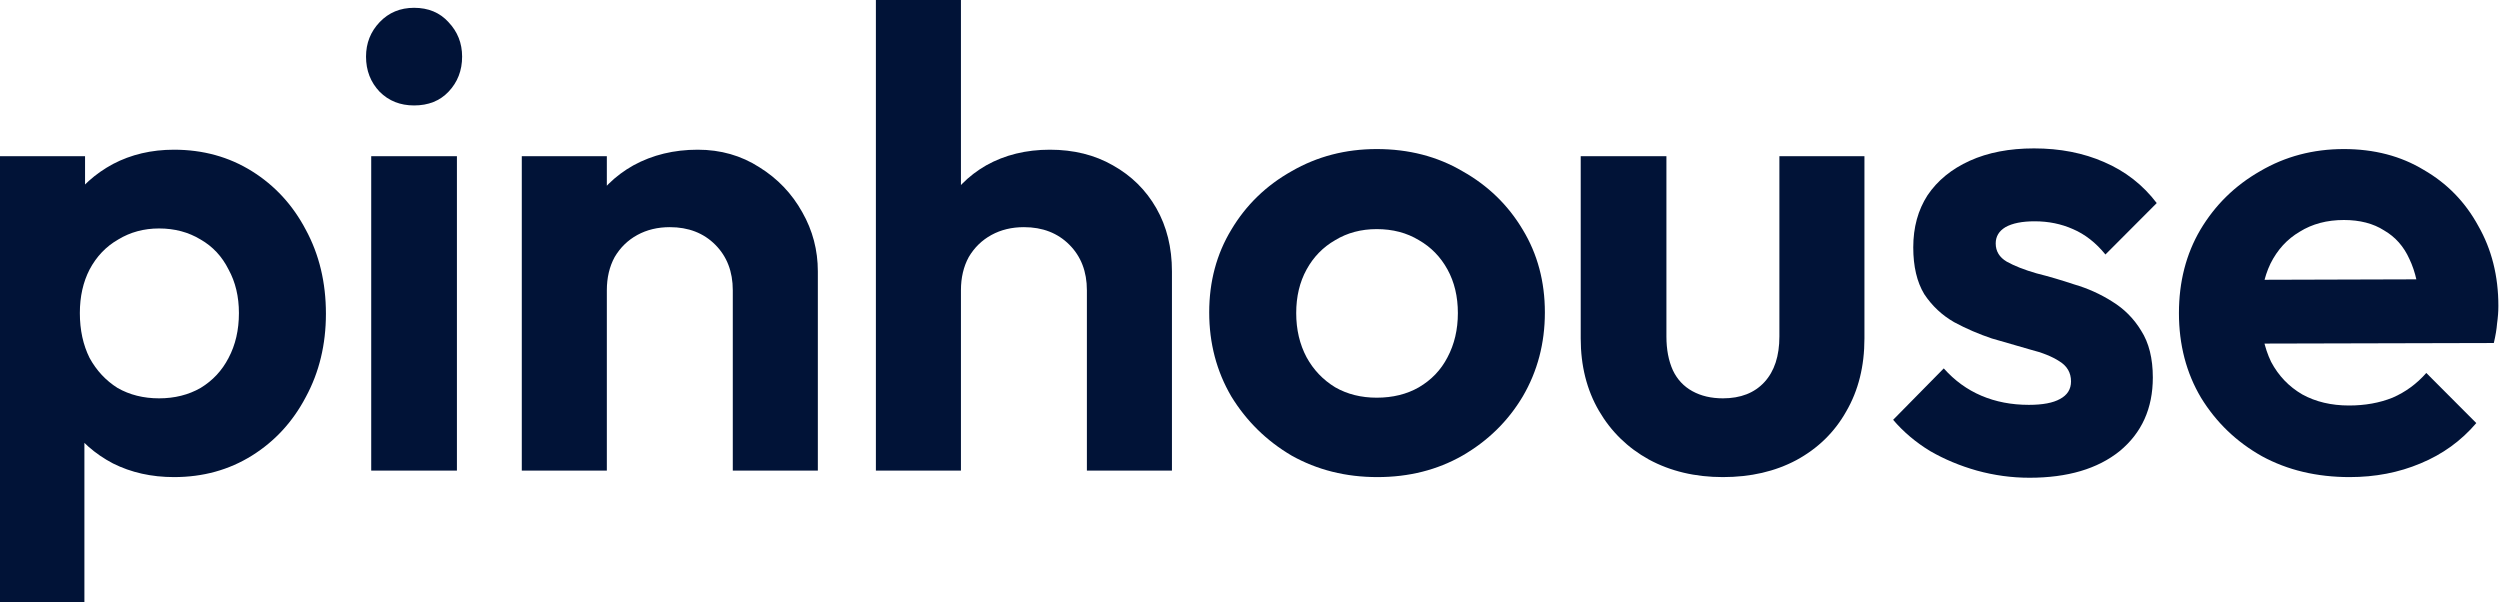 <svg width="436" height="105" viewBox="0 0 436 105" fill="none" xmlns="http://www.w3.org/2000/svg">
<g clip-path="url(#clip0_6005_2523)">
<path d="M409.786 83.205C404.049 83.205 398.954 81.995 394.5 79.573C390.047 77.076 386.499 73.67 383.857 69.357C381.29 65.043 380.007 60.124 380.007 54.6C380.007 49.151 381.252 44.308 383.743 40.07C386.31 35.757 389.782 32.351 394.161 29.854C398.539 27.281 403.408 25.995 408.767 25.995C414.051 25.995 418.694 27.205 422.694 29.627C426.771 31.973 429.941 35.227 432.206 39.389C434.546 43.476 435.716 48.13 435.716 53.351C435.716 54.335 435.64 55.357 435.489 56.416C435.414 57.4 435.225 58.535 434.923 59.822L388.952 59.935V48.811L428.016 48.697L422.015 53.351C421.864 50.097 421.26 47.373 420.203 45.178C419.222 42.984 417.75 41.319 415.787 40.184C413.9 38.973 411.56 38.368 408.767 38.368C405.823 38.368 403.257 39.049 401.068 40.411C398.878 41.697 397.18 43.551 395.972 45.973C394.84 48.319 394.274 51.119 394.274 54.373C394.274 57.703 394.878 60.616 396.085 63.114C397.369 65.535 399.18 67.427 401.52 68.789C403.861 70.076 406.578 70.719 409.673 70.719C412.466 70.719 414.995 70.265 417.259 69.357C419.524 68.373 421.487 66.935 423.147 65.043L431.866 73.784C429.224 76.886 425.978 79.233 422.128 80.822C418.354 82.411 414.24 83.205 409.786 83.205Z" fill="#011337"/>
<path d="M353.94 83.319C350.845 83.319 347.788 82.903 344.768 82.07C341.824 81.238 339.107 80.103 336.616 78.665C334.125 77.151 331.973 75.335 330.162 73.216L338.994 64.249C340.881 66.368 343.07 67.957 345.561 69.016C348.052 70.076 350.807 70.606 353.827 70.606C356.242 70.606 358.054 70.265 359.262 69.584C360.545 68.903 361.186 67.881 361.186 66.519C361.186 65.005 360.507 63.833 359.148 63C357.865 62.168 356.167 61.487 354.053 60.957C351.939 60.352 349.713 59.708 347.373 59.027C345.108 58.27 342.919 57.325 340.805 56.189C338.692 54.978 336.955 53.352 335.597 51.308C334.313 49.189 333.672 46.465 333.672 43.135C333.672 39.654 334.502 36.627 336.163 34.054C337.899 31.481 340.352 29.476 343.523 28.038C346.693 26.6 350.43 25.881 354.732 25.881C359.262 25.881 363.338 26.676 366.961 28.265C370.66 29.854 373.717 32.238 376.133 35.416L367.188 44.384C365.527 42.341 363.64 40.865 361.526 39.957C359.488 39.049 357.261 38.595 354.846 38.595C352.657 38.595 350.958 38.935 349.75 39.616C348.618 40.297 348.052 41.243 348.052 42.454C348.052 43.816 348.694 44.876 349.977 45.633C351.336 46.389 353.072 47.07 355.185 47.676C357.299 48.206 359.488 48.849 361.753 49.605C364.093 50.287 366.282 51.27 368.32 52.557C370.434 53.843 372.132 55.546 373.415 57.665C374.774 59.784 375.453 62.508 375.453 65.838C375.453 71.211 373.528 75.487 369.679 78.665C365.829 81.768 360.583 83.319 353.94 83.319Z" fill="#011337"/>
<path d="M300.474 83.205C295.643 83.205 291.34 82.184 287.566 80.141C283.867 78.097 280.961 75.26 278.847 71.627C276.734 67.995 275.677 63.795 275.677 59.027V27.243H290.623V58.687C290.623 60.957 291 62.924 291.755 64.589C292.51 66.178 293.642 67.389 295.152 68.222C296.662 69.054 298.436 69.47 300.474 69.47C303.569 69.47 305.985 68.524 307.721 66.632C309.457 64.741 310.325 62.092 310.325 58.687V27.243H325.158V59.027C325.158 63.87 324.101 68.108 321.988 71.741C319.949 75.373 317.043 78.211 313.269 80.254C309.57 82.222 305.305 83.205 300.474 83.205Z" fill="#011337"/>
<path d="M240.213 83.205C234.702 83.205 229.72 81.957 225.266 79.46C220.888 76.886 217.378 73.443 214.736 69.13C212.17 64.741 210.886 59.859 210.886 54.486C210.886 49.114 212.17 44.308 214.736 40.07C217.303 35.757 220.813 32.351 225.266 29.854C229.72 27.281 234.664 25.995 240.099 25.995C245.685 25.995 250.668 27.281 255.046 29.854C259.499 32.351 263.01 35.757 265.576 40.07C268.143 44.308 269.426 49.114 269.426 54.486C269.426 59.859 268.143 64.741 265.576 69.13C263.01 73.443 259.499 76.886 255.046 79.46C250.668 81.957 245.723 83.205 240.213 83.205ZM240.099 69.357C242.892 69.357 245.346 68.751 247.459 67.541C249.648 66.254 251.309 64.513 252.441 62.319C253.649 60.049 254.253 57.476 254.253 54.6C254.253 51.724 253.649 49.189 252.441 46.995C251.234 44.8 249.573 43.097 247.459 41.886C245.346 40.6 242.892 39.957 240.099 39.957C237.382 39.957 234.966 40.6 232.853 41.886C230.739 43.097 229.078 44.8 227.871 46.995C226.663 49.189 226.059 51.724 226.059 54.6C226.059 57.476 226.663 60.049 227.871 62.319C229.078 64.513 230.739 66.254 232.853 67.541C234.966 68.751 237.382 69.357 240.099 69.357Z" fill="#011337"/>
<path d="M189.554 82.07V50.627C189.554 47.373 188.535 44.724 186.497 42.681C184.459 40.638 181.817 39.616 178.571 39.616C176.457 39.616 174.57 40.07 172.909 40.978C171.249 41.886 169.928 43.173 168.946 44.838C168.04 46.503 167.588 48.432 167.588 50.627L161.813 47.676C161.813 43.362 162.719 39.616 164.53 36.438C166.342 33.184 168.833 30.649 172.004 28.832C175.249 27.016 178.948 26.108 183.1 26.108C187.252 26.108 190.913 27.016 194.083 28.832C197.329 30.649 199.858 33.146 201.67 36.324C203.481 39.503 204.387 43.173 204.387 47.335V82.07H189.554ZM152.755 82.07V0H167.588V82.07H152.755Z" fill="#011337"/>
<path d="M127.799 82.07V50.627C127.799 47.373 126.78 44.724 124.742 42.681C122.704 40.638 120.062 39.616 116.816 39.616C114.703 39.616 112.815 40.07 111.155 40.978C109.494 41.886 108.173 43.173 107.192 44.838C106.286 46.503 105.833 48.432 105.833 50.627L100.058 47.676C100.058 43.362 100.964 39.616 102.776 36.438C104.663 33.184 107.229 30.649 110.475 28.832C113.797 27.016 117.533 26.108 121.685 26.108C125.686 26.108 129.271 27.13 132.442 29.173C135.612 31.141 138.103 33.751 139.915 37.005C141.727 40.184 142.632 43.627 142.632 47.335V82.07H127.799ZM91 82.07V27.243H105.833V82.07H91Z" fill="#011337"/>
<path d="M64.74 82.07V27.243H79.687V82.07H64.74ZM72.214 18.389C69.798 18.389 67.798 17.595 66.212 16.005C64.627 14.341 63.835 12.297 63.835 9.876C63.835 7.53 64.627 5.524 66.212 3.859C67.798 2.195 69.798 1.362 72.214 1.362C74.705 1.362 76.705 2.195 78.215 3.859C79.8 5.524 80.593 7.53 80.593 9.876C80.593 12.297 79.8 14.341 78.215 16.005C76.705 17.595 74.705 18.389 72.214 18.389Z" fill="#011337"/>
<path d="M30.346 83.205C26.42 83.205 22.872 82.411 19.702 80.822C16.532 79.157 14.003 76.924 12.116 74.124C10.228 71.324 9.209 68.108 9.058 64.476V45.065C9.209 41.432 10.228 38.216 12.116 35.416C14.078 32.541 16.607 30.27 19.702 28.605C22.872 26.941 26.42 26.108 30.346 26.108C35.403 26.108 39.932 27.357 43.933 29.854C47.934 32.351 51.066 35.757 53.331 40.07C55.671 44.384 56.841 49.265 56.841 54.714C56.841 60.087 55.671 64.93 53.331 69.243C51.066 73.557 47.934 76.962 43.933 79.46C39.932 81.957 35.403 83.205 30.346 83.205ZM0 105V27.243H14.833V41.66L12.342 54.941L14.72 68.222V105H0ZM27.741 69.47C30.459 69.47 32.874 68.865 34.988 67.654C37.102 66.368 38.724 64.627 39.857 62.432C41.065 60.162 41.668 57.551 41.668 54.6C41.668 51.724 41.065 49.189 39.857 46.995C38.724 44.724 37.102 42.984 34.988 41.773C32.874 40.486 30.459 39.843 27.741 39.843C25.099 39.843 22.721 40.486 20.608 41.773C18.494 42.984 16.833 44.724 15.626 46.995C14.493 49.189 13.927 51.724 13.927 54.6C13.927 57.551 14.493 60.162 15.626 62.432C16.833 64.627 18.456 66.368 20.494 67.654C22.608 68.865 25.024 69.47 27.741 69.47Z" fill="#011337"/>
</g>
<defs>
<clipPath id="clip0_6005_2523">
<rect width="436" height="105" fill="white"/>
</clipPath>
</defs>
</svg>
